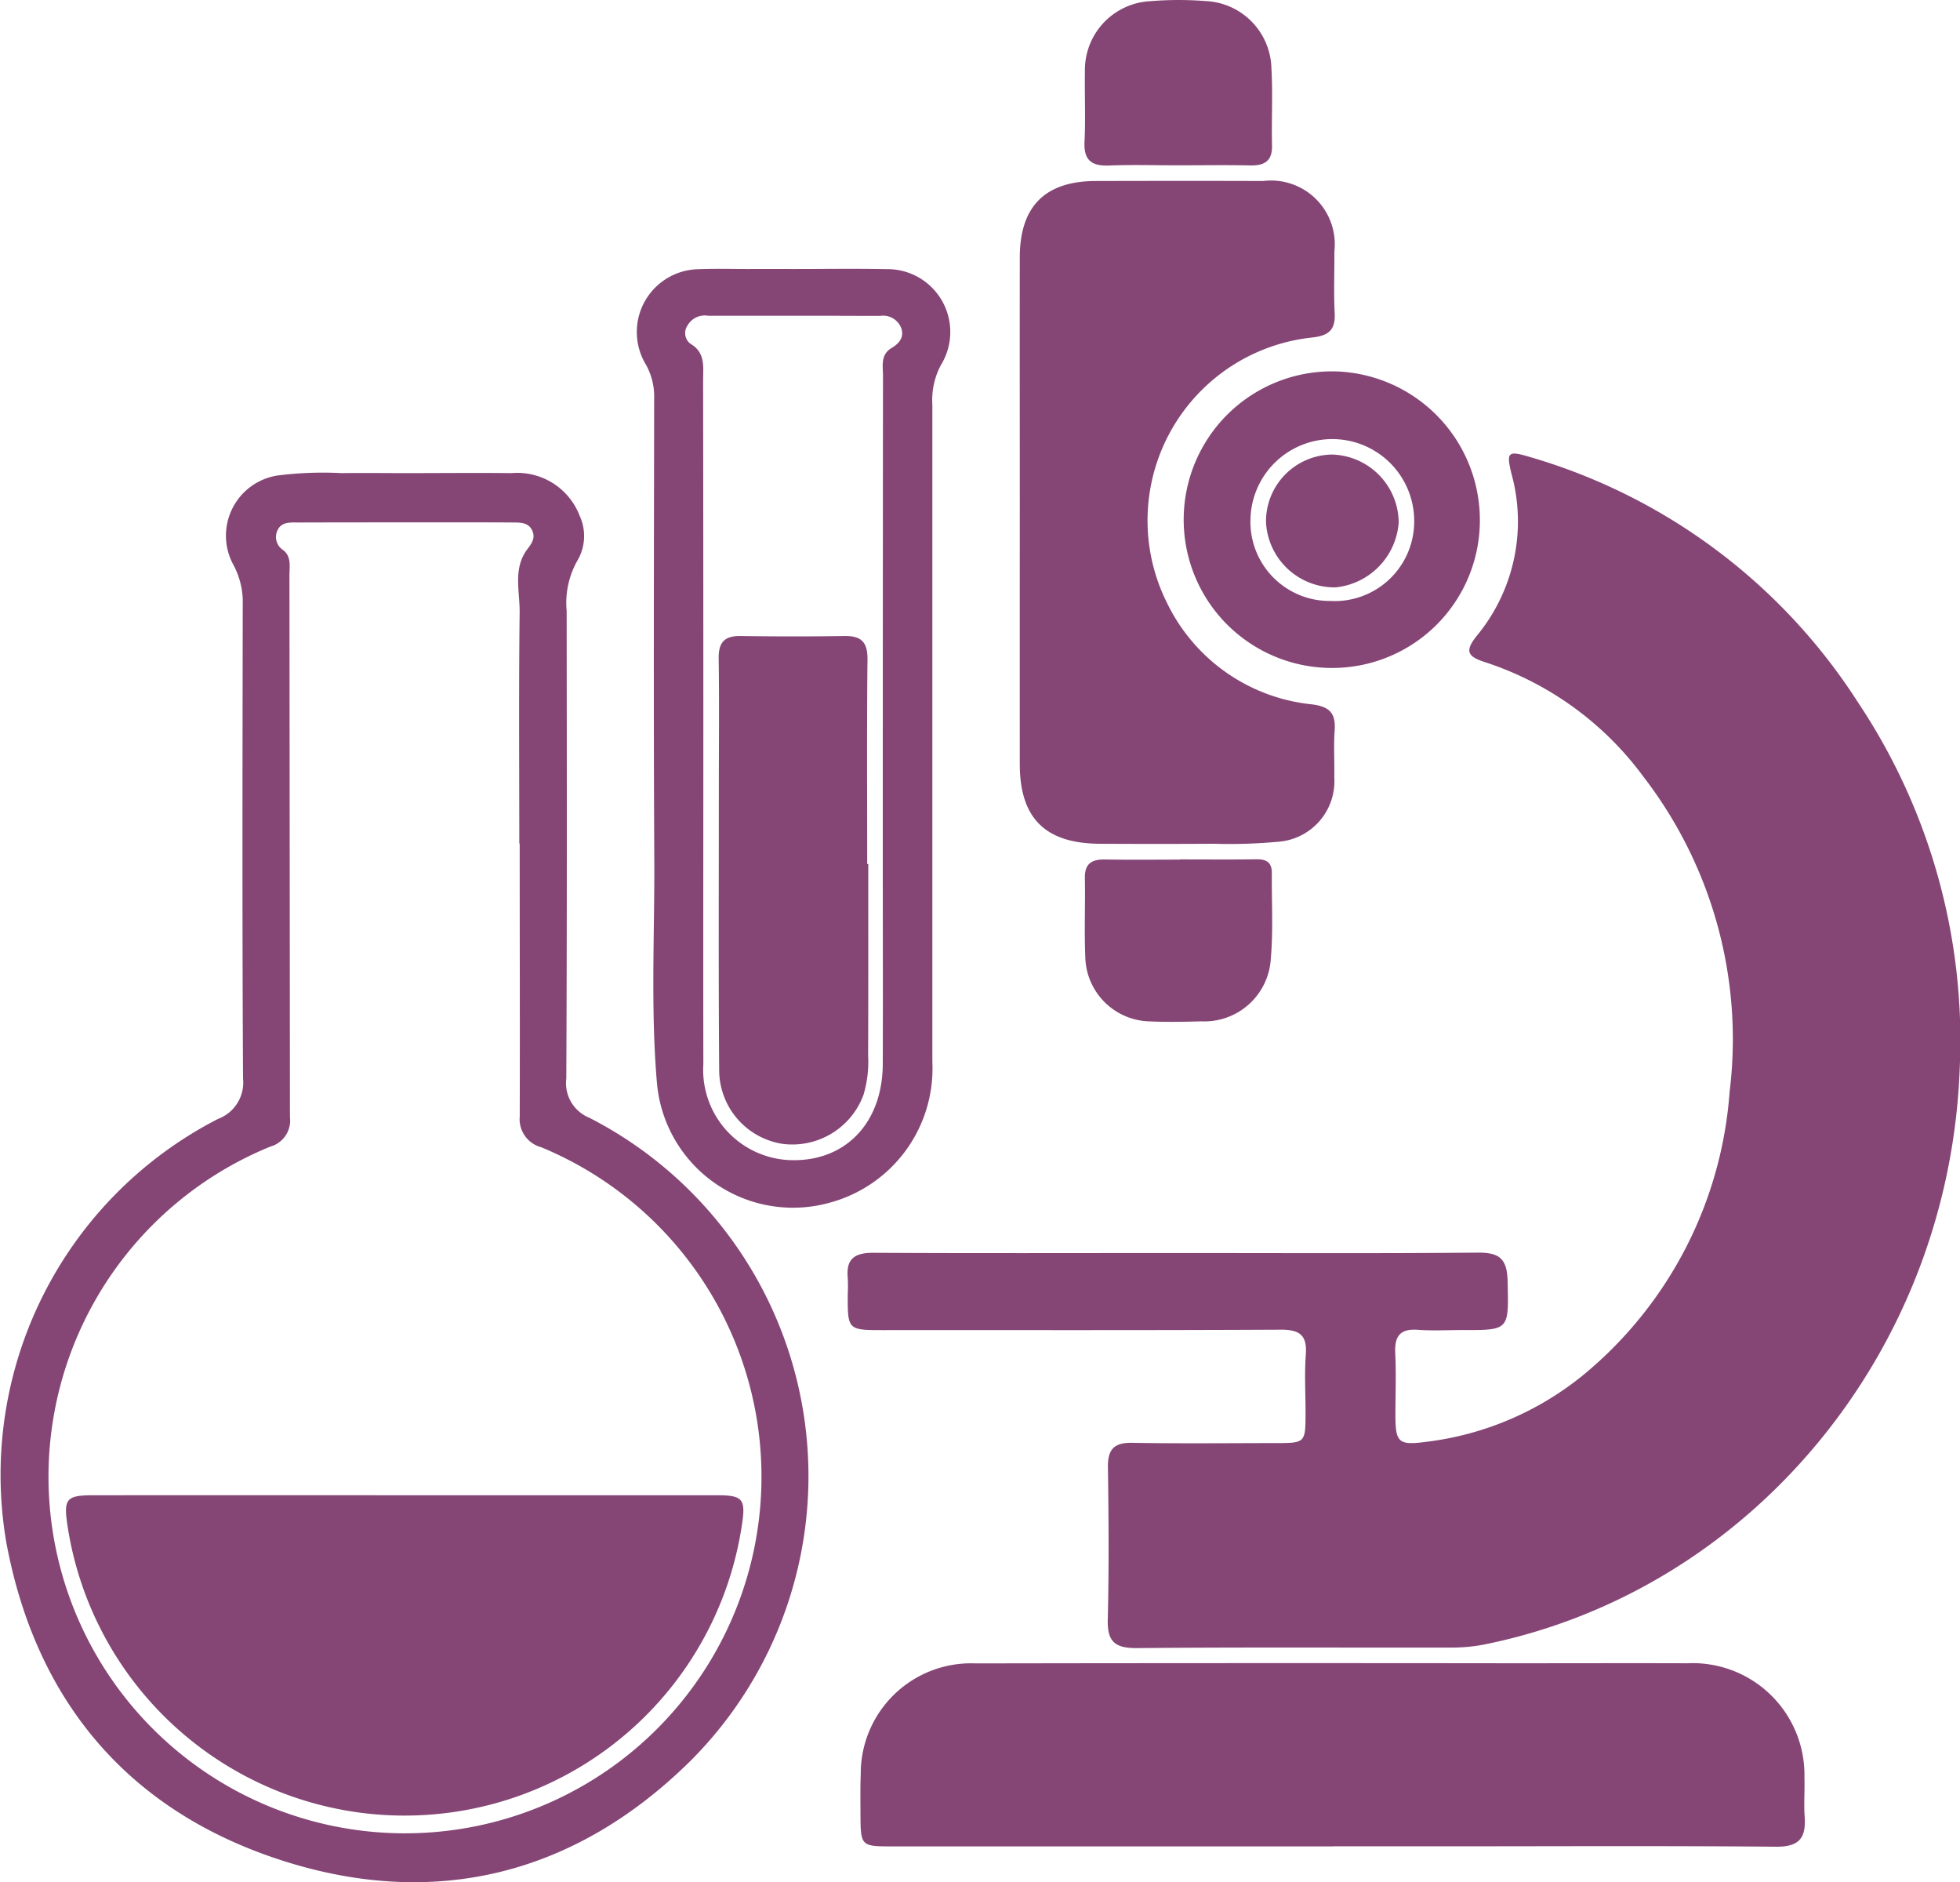 <svg xmlns="http://www.w3.org/2000/svg" width="84.67" height="81.288" viewBox="0 0 84.67 81.288">
  <g id="diagnostics" transform="translate(1897 -1117)">
    <path id="Path_363" data-name="Path 363" d="M899.831,267.376c4.317,0,8.637.022,12.954-.017.925-.009,1.275.241,1.3,1.217.047,2.136.1,2.134-1.982,2.127-.636,0-1.273.036-1.9-.011-.769-.056-1.006.284-.972,1.008.043.888.008,1.779.008,2.668,0,1.188.126,1.324,1.333,1.162a13.258,13.258,0,0,0,6.826-2.922,17.473,17.473,0,0,0,6.277-12.192,18.565,18.565,0,0,0-3.721-13.61,13.8,13.8,0,0,0-6.837-4.947c-.758-.243-.9-.47-.363-1.141a7.75,7.75,0,0,0,1.5-6.991c-.229-.938-.162-1.015.763-.741a25.2,25.2,0,0,1,14.2,10.6,26.289,26.289,0,0,1,4.4,15.793c-.448,12.328-9.092,22.619-20.59,24.915a7.426,7.426,0,0,1-1.416.122c-4.509.008-9.016-.019-13.526.023-.944.009-1.3-.261-1.273-1.237.056-2.189.039-4.381.007-6.57-.011-.778.263-1.074,1.053-1.059,2.063.036,4.128.013,6.19.011,1.292,0,1.292-.006,1.294-1.335,0-.825-.049-1.655.011-2.477.064-.842-.254-1.089-1.085-1.085-5.714.03-11.431.015-17.146.019-1.564,0-1.564,0-1.555-1.58a6.578,6.578,0,0,0,0-.666c-.083-.837.3-1.1,1.115-1.094C891.068,267.391,895.45,267.376,899.831,267.376Z" transform="translate(-2745.958 903.742)" fill="#854676"/>
    <path id="Path_364" data-name="Path 364" d="M883.618,233.3c1.525,0,3.048-.017,4.573,0a2.885,2.885,0,0,1,2.943,1.839,2.085,2.085,0,0,1-.09,1.929,3.711,3.711,0,0,0-.47,2.183c.008,6.73.017,13.462-.015,20.194a1.613,1.613,0,0,0,1,1.7,17.386,17.386,0,0,1,4.366,27.771c-4.925,4.865-10.933,6.427-17.546,4.336-6.677-2.112-10.722-6.862-12.008-13.749a17.276,17.276,0,0,1,9.142-18.311,1.674,1.674,0,0,0,1.081-1.739c-.038-6.826-.023-13.652-.013-20.479a3.39,3.39,0,0,0-.406-1.717A2.63,2.63,0,0,1,878.1,233.4a15.68,15.68,0,0,1,2.755-.1c.921-.013,1.843,0,2.762,0Zm4.927,16h-.017c0-3.326-.025-6.655.015-9.981.011-.918-.3-1.9.339-2.743.188-.244.34-.468.216-.771-.149-.359-.483-.372-.8-.372-1.047-.008-2.095-.006-3.142-.006-2.063,0-4.125,0-6.186.006-.344,0-.732-.038-.9.365a.671.671,0,0,0,.271.835c.348.29.258.7.258,1.064q.011,11.711.021,23.418a1.17,1.17,0,0,1-.848,1.273,15.4,15.4,0,1,0,11.7.026,1.256,1.256,0,0,1-.925-1.329C888.558,257.154,888.545,253.226,888.545,249.3Z" transform="translate(-2763.095 904.134)" fill="#854676"/>
    <path id="Path_365" data-name="Path 365" d="M906.283,268.543q-9.567,0-19.137,0c-1.232,0-1.273-.045-1.281-1.294,0-.6-.013-1.205.011-1.809a4.764,4.764,0,0,1,4.964-4.8q11.615-.02,23.23-.006c2.508,0,5.015-.008,7.522,0a4.829,4.829,0,0,1,5.051,4.929c.017.572-.03,1.145.01,1.713.062.908-.241,1.29-1.235,1.281-4.855-.043-9.71-.017-14.565-.017h-4.569Z" transform="translate(-2745.693 928.202)" fill="#854676"/>
    <path id="Path_366" data-name="Path 366" d="M889.524,240.725c0-3.618-.006-7.234,0-10.852.006-2.193,1.095-3.279,3.278-3.285,2.411-.006,4.823-.009,7.234,0a2.754,2.754,0,0,1,3.078,3.042c.006.888-.032,1.779.013,2.665.038.735-.269.976-.982,1.053a7.948,7.948,0,0,0-6.267,11.45,7.83,7.83,0,0,0,6.277,4.394c.8.105,1.021.417.97,1.149-.047.664,0,1.333-.015,2a2.621,2.621,0,0,1-2.435,2.785,22.75,22.75,0,0,1-2.753.086q-2.473.014-4.949,0c-2.356-.015-3.449-1.109-3.45-3.445Q889.521,246.244,889.524,240.725Z" transform="translate(-2742.47 898.23)" fill="#854676"/>
    <path id="Path_367" data-name="Path 367" d="M887.509,228.61c1.333,0,2.668-.021,4,.006a2.714,2.714,0,0,1,2.358,4.133,3.22,3.22,0,0,0-.374,1.728q0,14.193,0,28.383a6,6,0,0,1-4.413,6.07,5.9,5.9,0,0,1-7.484-5.156c-.276-3.2-.1-6.408-.115-9.614-.036-6.666-.015-13.332-.006-20a2.8,2.8,0,0,0-.369-1.442,2.714,2.714,0,0,1,2.311-4.1c.7-.028,1.4-.008,2.1-.008C886.175,228.609,886.843,228.609,887.509,228.61ZM883.6,248.191c0,4.923-.008,9.844,0,14.765A3.9,3.9,0,0,0,887.5,267.1c2.292.009,3.844-1.655,3.851-4.159.009-3.016,0-6.032,0-9.048q0-10.335.009-20.669c0-.427-.117-.906.369-1.2.32-.192.558-.455.421-.859a.842.842,0,0,0-.917-.53c-.921,0-1.841-.006-2.762-.006q-2.333,0-4.667,0a.855.855,0,0,0-.888.421.579.579,0,0,0,.117.782c.668.389.557,1,.557,1.6Q883.6,240.809,883.6,248.191Z" transform="translate(-2750.216 900.008)" fill="#854676"/>
    <path id="Path_368" data-name="Path 368" d="M906.086,237.394a6.377,6.377,0,0,1-6.341,6.373,6.405,6.405,0,1,1,.141-12.807A6.425,6.425,0,0,1,906.086,237.394Zm-6.467,3.479a3.435,3.435,0,0,0,3.629-3.368,3.537,3.537,0,1,0-7.072-.171A3.418,3.418,0,0,0,899.619,240.873Z" transform="translate(-2739.157 902.082)" fill="#854676"/>
    <path id="Path_369" data-name="Path 369" d="M895.03,229.568c-.983,0-1.967-.03-2.95.009-.758.03-1.108-.222-1.068-1.03.049-1.013,0-2.031.017-3.044a2.976,2.976,0,0,1,2.824-3.024,14.973,14.973,0,0,1,2.377-.006,2.978,2.978,0,0,1,2.856,2.905c.064,1.108,0,2.221.026,3.33.015.681-.325.876-.942.865C897.124,229.551,896.077,229.568,895.03,229.568Z" transform="translate(-2741.162 894.572)" fill="#854676"/>
    <path id="Path_370" data-name="Path 370" d="M895.126,242.171c1.106,0,2.213.011,3.319-.006.432-.006.658.147.654.6-.011,1.235.064,2.478-.045,3.7a2.876,2.876,0,0,1-3,2.7c-.76.021-1.523.036-2.281,0a2.846,2.846,0,0,1-2.728-2.668c-.056-1.17,0-2.345-.023-3.516-.011-.636.3-.818.884-.807,1.074.019,2.149.006,3.225.006Z" transform="translate(-2741.157 911.947)" fill="#854676"/>
    <path id="Path_371" data-name="Path 371" d="M882.3,256.772q6.713,0,13.426,0c1.132,0,1.258.162,1.083,1.292a14.731,14.731,0,0,1-29.138-.017c-.166-1.115-.038-1.273,1.108-1.275Q875.538,256.768,882.3,256.772Z" transform="translate(-2761.761 924.807)" fill="#854676"/>
    <path id="Path_372" data-name="Path 372" d="M889.07,246.883c0,2.76.005,5.519-.006,8.279a4.981,4.981,0,0,1-.2,1.692,3.277,3.277,0,0,1-3.46,2.123,3.228,3.228,0,0,1-2.774-3.161c-.032-4-.015-8-.015-12,0-1.937.021-3.874-.007-5.81-.009-.694.252-.978.944-.968,1.493.021,2.986.024,4.477,0,.718-.013,1.015.243,1.008,1-.032,2.95-.013,5.9-.013,8.849Z" transform="translate(-2748.562 907.431)" fill="#854676"/>
    <path id="Path_373" data-name="Path 373" d="M898.035,232.869a2.959,2.959,0,0,1,2.877,2.937,3.035,3.035,0,0,1-2.732,2.8,2.968,2.968,0,0,1-3-2.813A2.887,2.887,0,0,1,898.035,232.869Z" transform="translate(-2737.49 903.763)" fill="#854676"/>
  </g>
</svg>